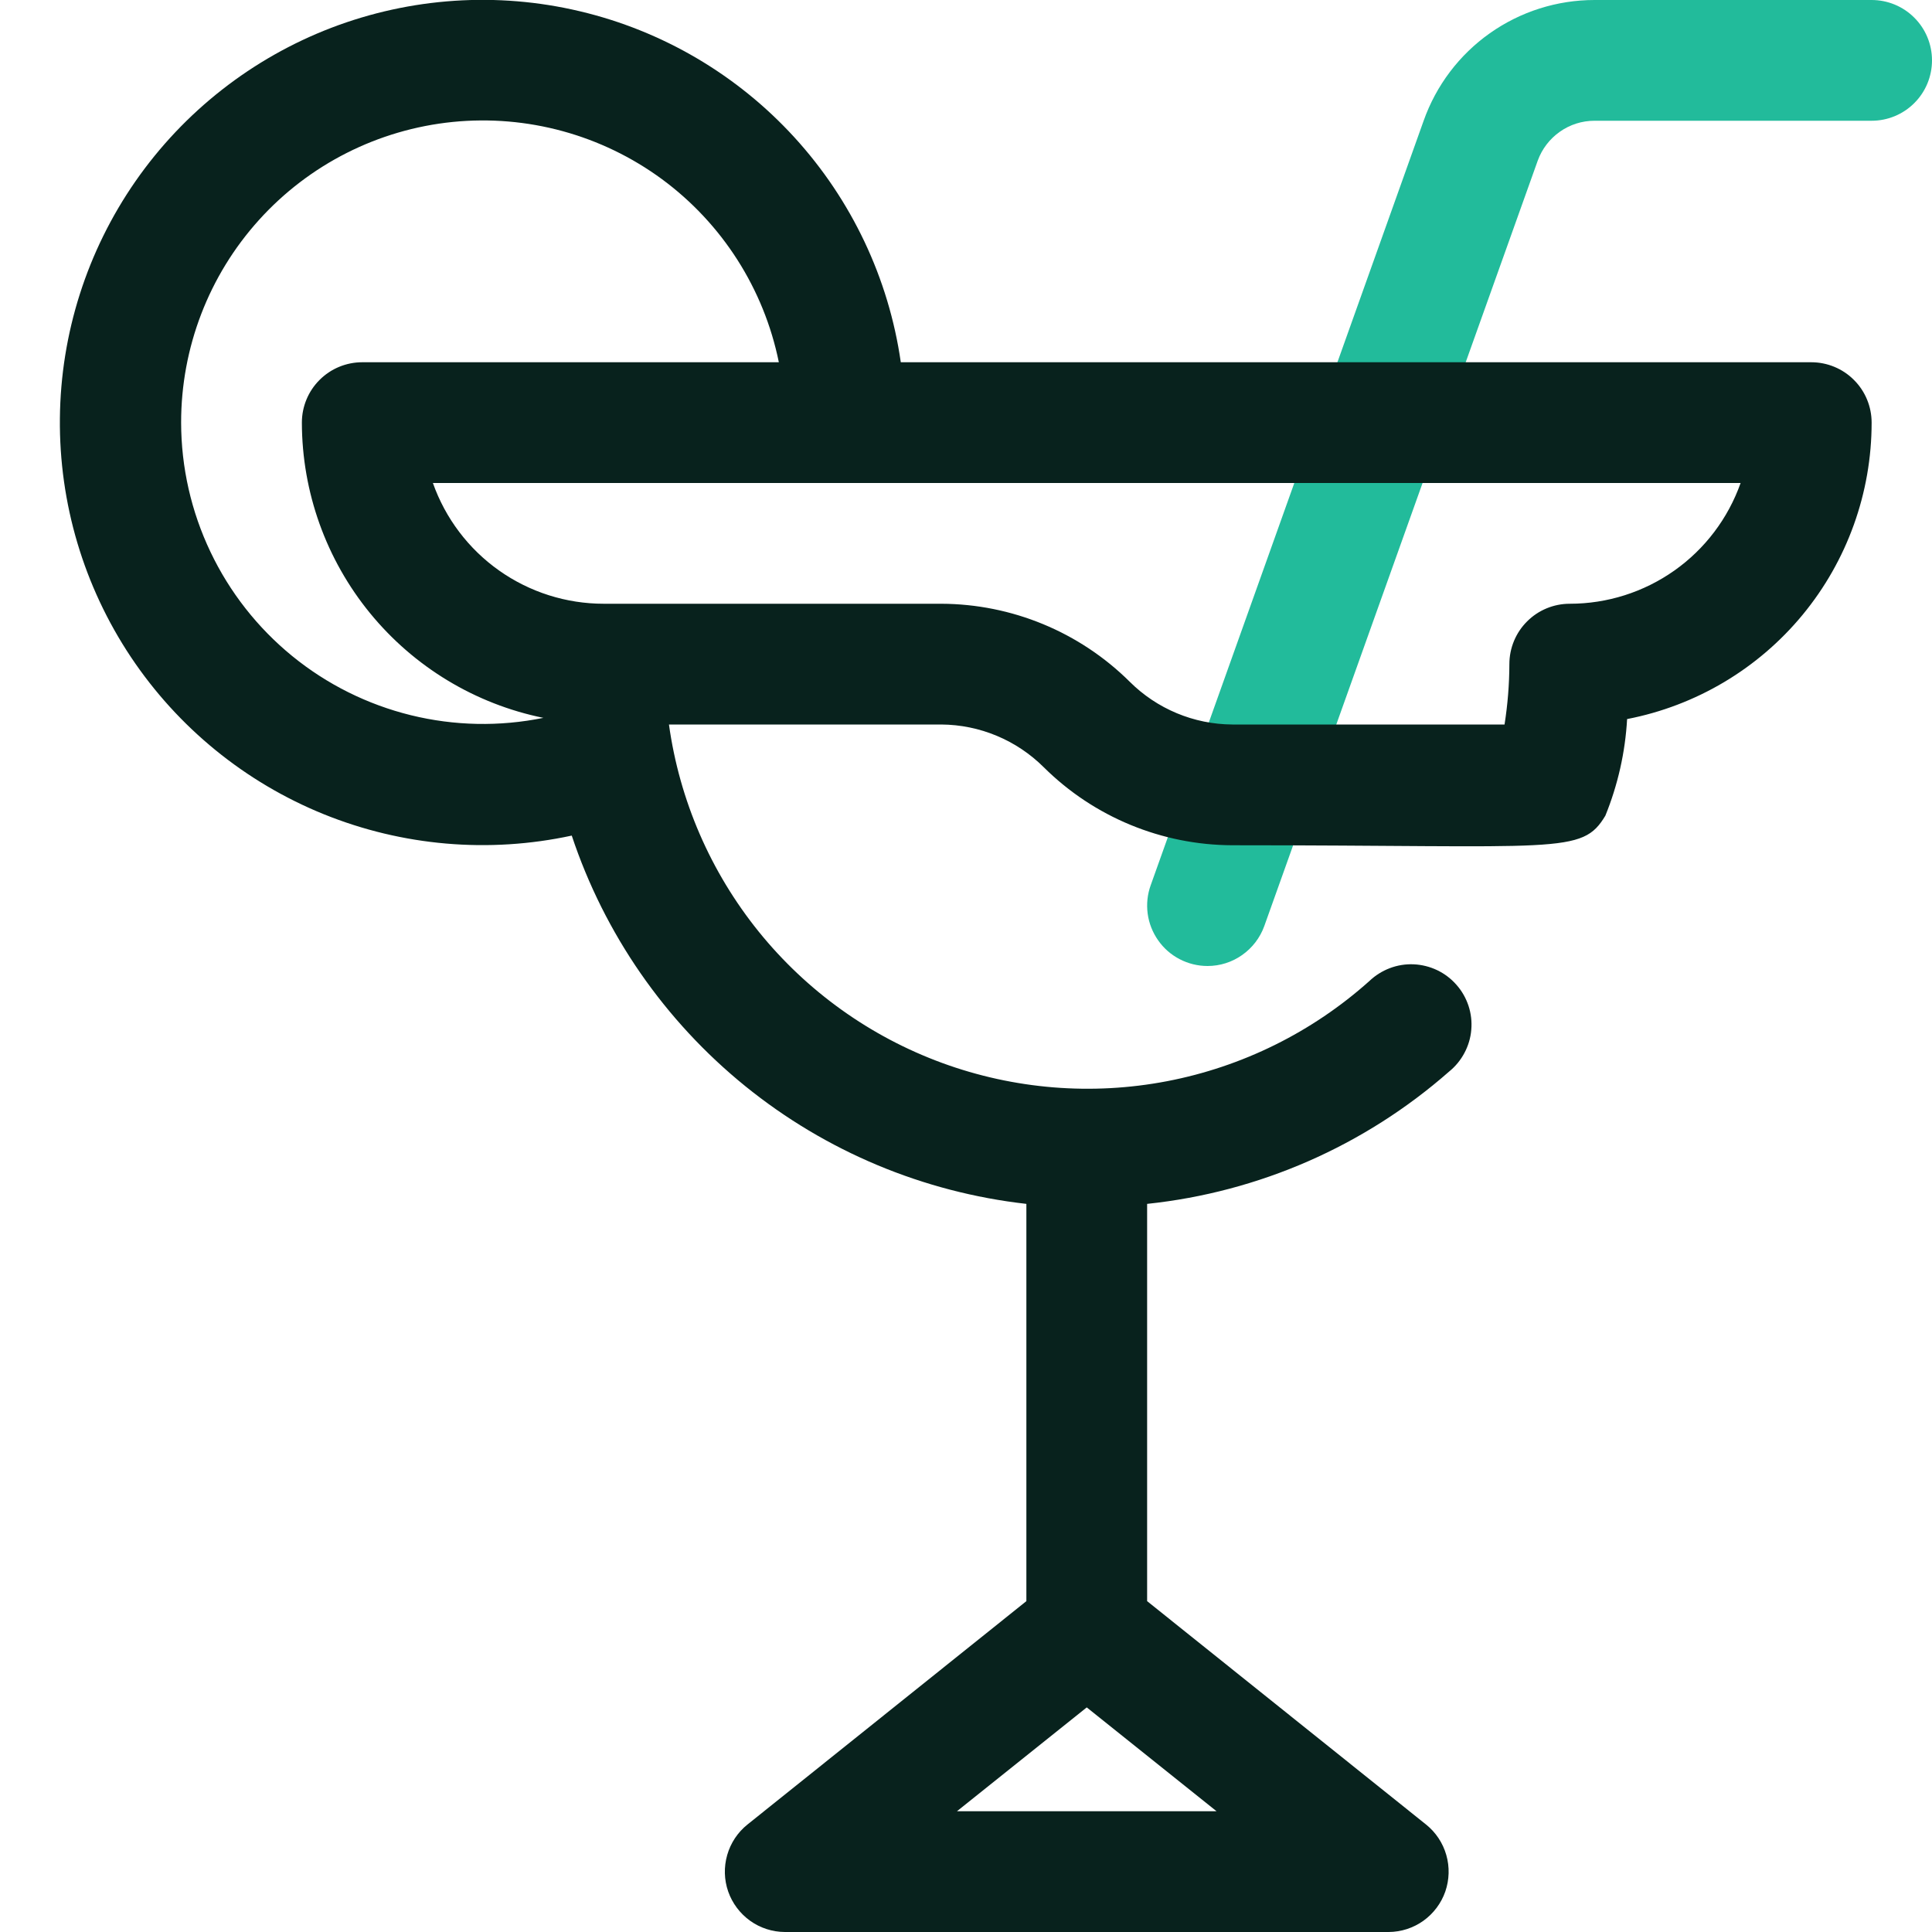 <svg width="32" height="32" viewBox="0 0 32 32" fill="none" xmlns="http://www.w3.org/2000/svg">
<g clip-path="url(#clip0_1_385)">
<path d="M20 16C19.84 16 19.681 15.961 19.539 15.887C19.396 15.813 19.274 15.706 19.182 15.574C19.09 15.443 19.03 15.291 19.009 15.132C18.988 14.973 19.005 14.811 19.06 14.66L23.58 2C23.787 1.415 24.17 0.908 24.677 0.55C25.184 0.192 25.789 -0 26.41 4.12473e-07H31C31.265 4.12473e-07 31.52 0.105 31.707 0.293C31.895 0.48 32 0.735 32 1C32 1.265 31.895 1.52 31.707 1.707C31.52 1.895 31.265 2 31 2H26.41C26.204 2 26.004 2.063 25.836 2.182C25.668 2.3 25.54 2.467 25.47 2.66L20.94 15.34C20.87 15.533 20.742 15.7 20.574 15.818C20.406 15.937 20.206 16 20 16Z" fill="#22BB9B"/>
<path d="M30 6H14.92C14.72 4.609 14.105 3.311 13.157 2.274C12.209 1.237 10.97 0.509 9.602 0.186C8.235 -0.138 6.802 -0.042 5.489 0.46C4.177 0.963 3.046 1.849 2.244 3.002C1.442 4.156 1.005 5.525 0.992 6.93C0.978 8.335 1.388 9.712 2.167 10.881C2.947 12.05 4.06 12.958 5.363 13.486C6.665 14.013 8.096 14.137 9.47 13.84C10.012 15.469 11.01 16.909 12.344 17.99C13.678 19.071 15.294 19.747 17 19.94V26.52L12.38 30.22C12.219 30.349 12.102 30.525 12.045 30.724C11.988 30.922 11.993 31.134 12.061 31.329C12.129 31.524 12.256 31.693 12.424 31.814C12.592 31.934 12.793 31.999 13 32H23C23.207 31.999 23.408 31.934 23.576 31.814C23.744 31.693 23.871 31.524 23.939 31.329C24.006 31.134 24.012 30.922 23.955 30.724C23.898 30.525 23.781 30.349 23.62 30.22L19 26.52V19.94C20.853 19.745 22.6 18.98 24 17.75C24.105 17.665 24.192 17.56 24.255 17.441C24.319 17.322 24.358 17.191 24.369 17.057C24.381 16.922 24.365 16.787 24.323 16.659C24.28 16.53 24.213 16.412 24.123 16.311C24.034 16.209 23.925 16.127 23.804 16.069C23.682 16.011 23.549 15.978 23.415 15.972C23.28 15.966 23.145 15.988 23.019 16.036C22.893 16.084 22.777 16.157 22.68 16.25C21.734 17.096 20.576 17.669 19.33 17.908C18.084 18.147 16.796 18.042 15.605 17.606C14.413 17.169 13.363 16.417 12.566 15.43C11.769 14.442 11.255 13.257 11.08 12H15.59C16.228 12.004 16.838 12.259 17.29 12.71C18.12 13.533 19.241 13.996 20.41 14C25.85 14 26.2 14.16 26.59 13.51C26.797 13 26.919 12.46 26.95 11.91C28.09 11.689 29.118 11.079 29.857 10.183C30.596 9.287 31 8.161 31 7C31 6.735 30.895 6.48 30.707 6.293C30.52 6.105 30.265 6 30 6ZM20.15 30H15.85L18 28.28L20.15 30ZM3 7C2.999 5.76 3.458 4.564 4.289 3.644C5.12 2.723 6.264 2.145 7.497 2.02C8.731 1.896 9.967 2.234 10.966 2.969C11.964 3.705 12.653 4.785 12.9 6H6C5.735 6 5.48 6.105 5.293 6.293C5.105 6.48 5 6.735 5 7C5.002 8.151 5.401 9.266 6.13 10.157C6.859 11.048 7.872 11.66 9 11.89C8.274 12.038 7.525 12.023 6.805 11.846C6.086 11.669 5.415 11.335 4.841 10.867C4.267 10.399 3.804 9.809 3.486 9.141C3.167 8.472 3.001 7.741 3 7ZM26 10C25.735 10 25.48 10.105 25.293 10.293C25.105 10.48 25 10.735 25 11C24.999 11.335 24.972 11.669 24.92 12H20.41C19.772 11.996 19.162 11.741 18.71 11.29C17.88 10.467 16.759 10.004 15.59 10H10C9.379 10 8.774 9.808 8.267 9.45C7.76 9.092 7.377 8.585 7.17 8H28.83C28.623 8.585 28.24 9.092 27.733 9.45C27.226 9.808 26.621 10 26 10Z" fill="#08221D"/>
</g>
<defs>
<clipPath id="clip0_1_385">
<rect width="32" height="32" fill="white"/>
</clipPath>
</defs>
</svg>
